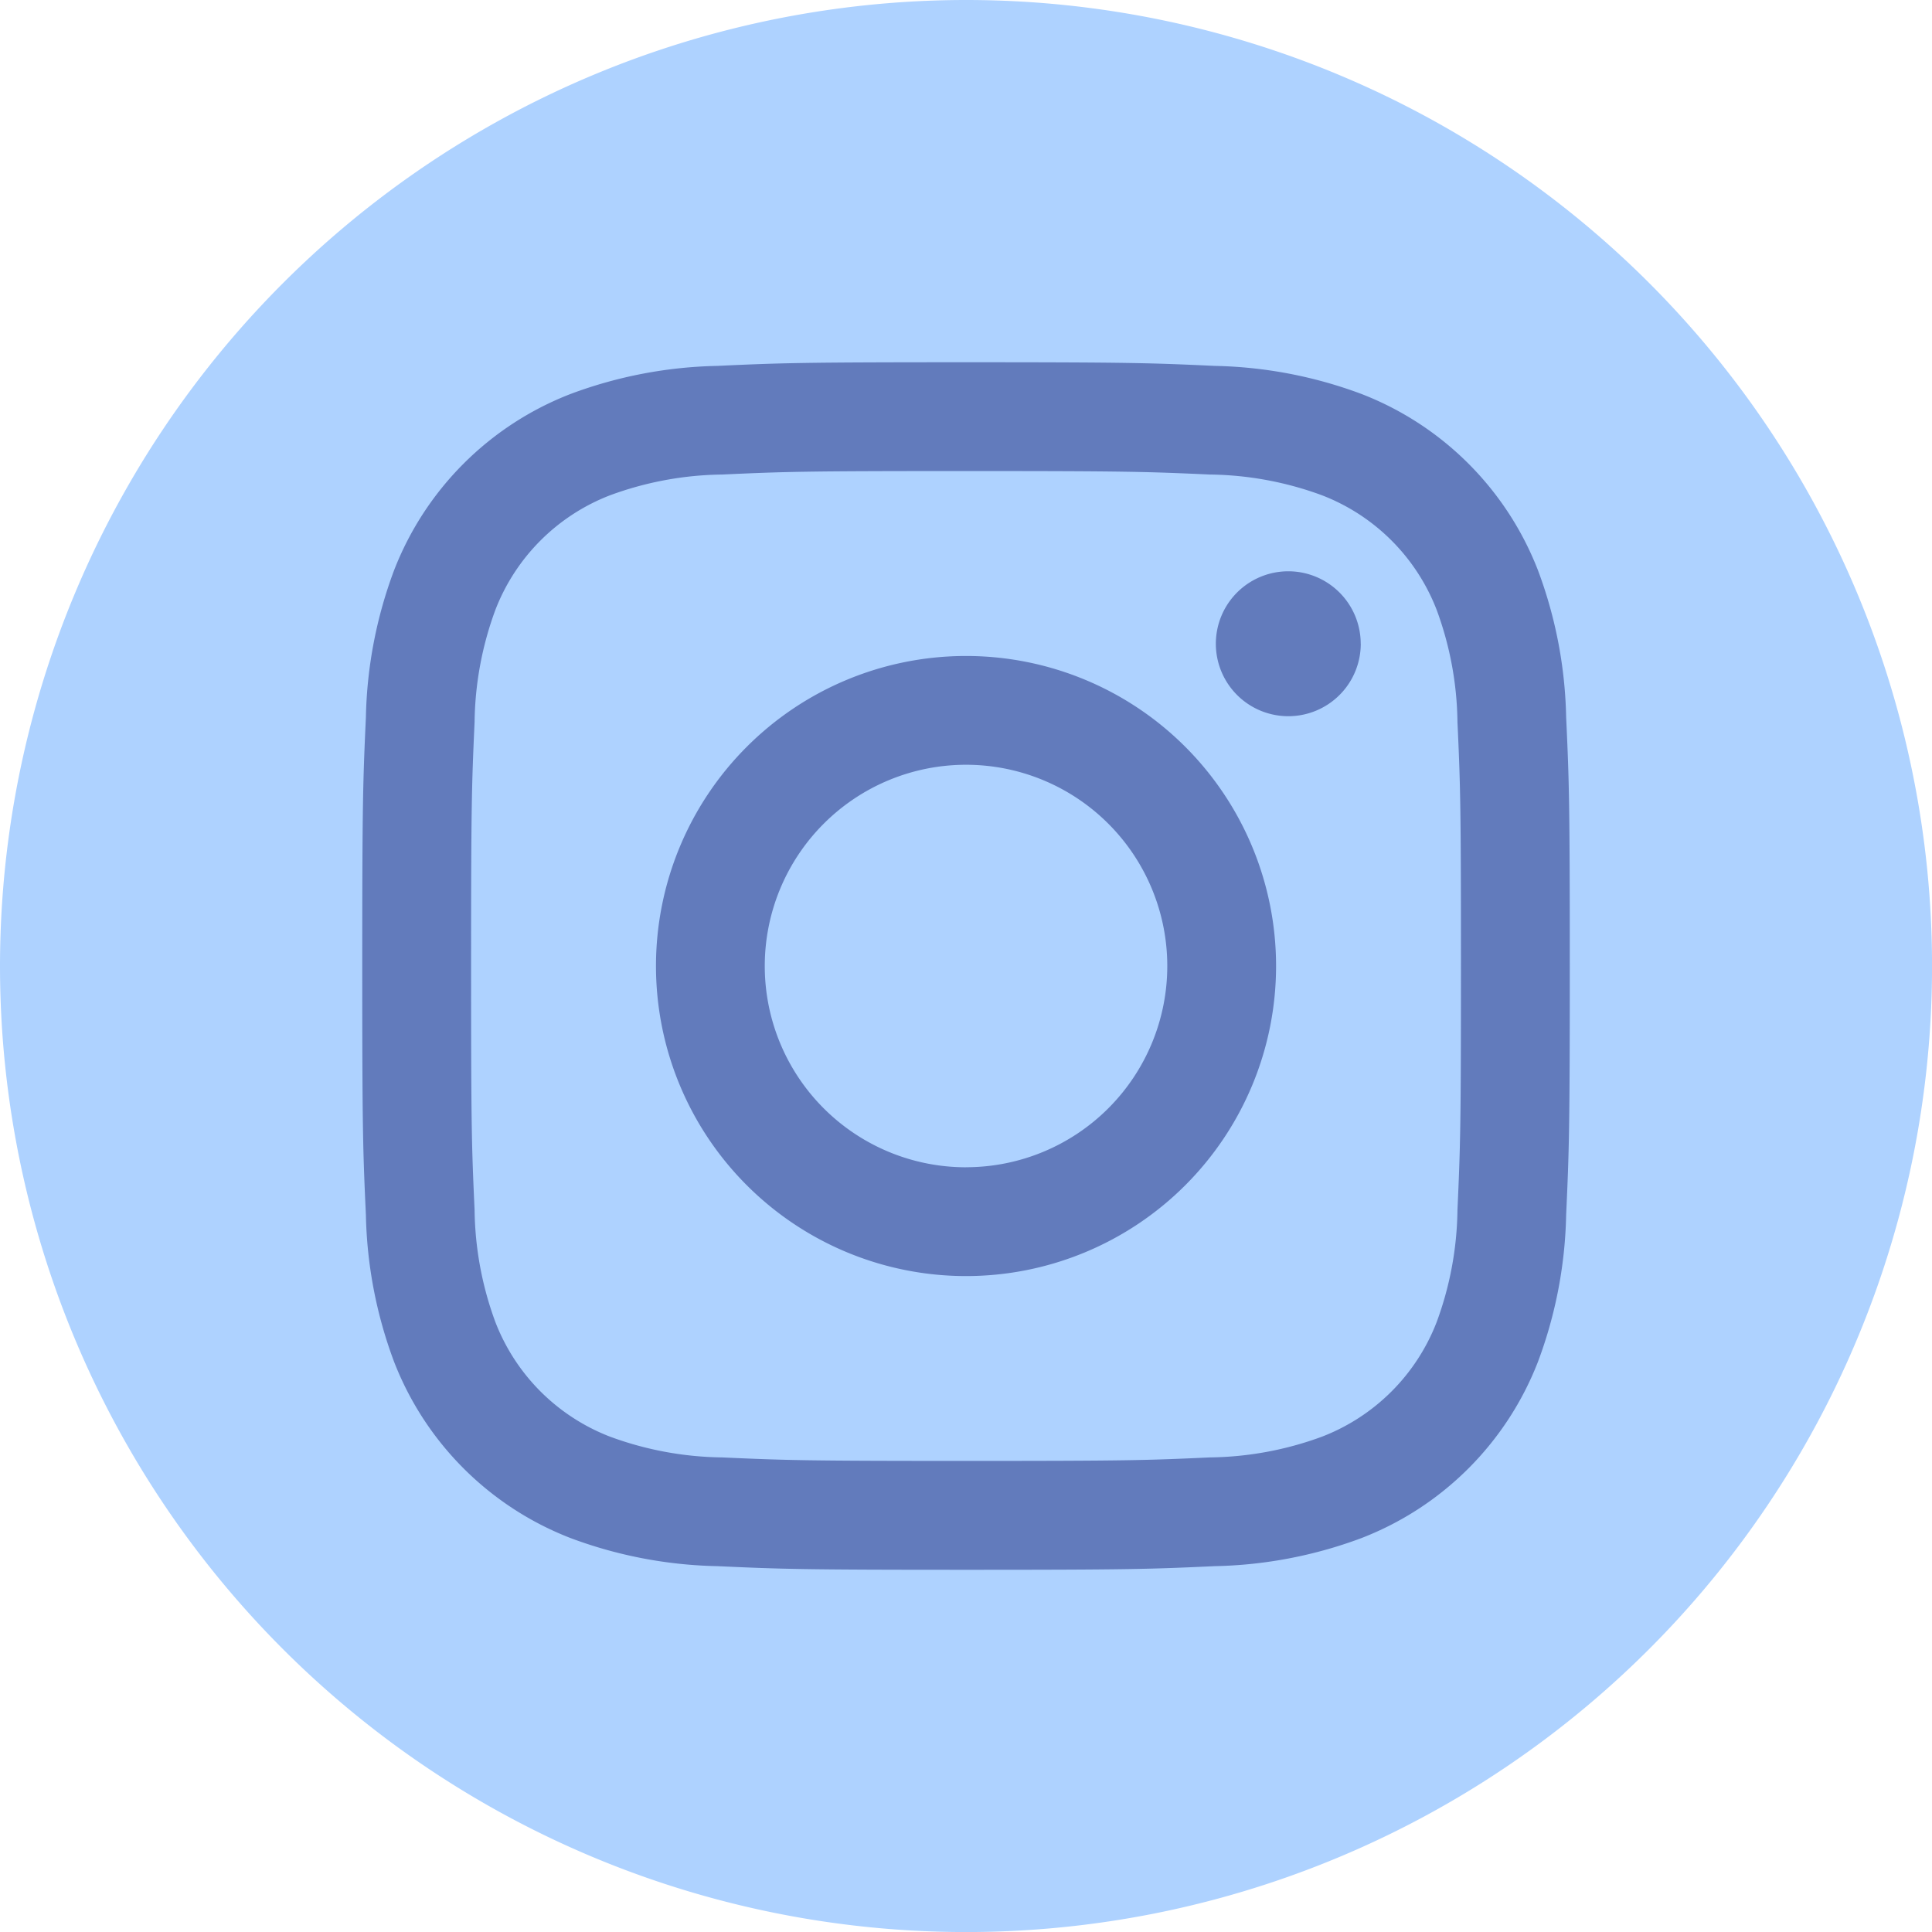 <svg id="insta" xmlns="http://www.w3.org/2000/svg" width="40.261" height="40.261" viewBox="0 0 40.261 40.261">
  <circle id="Ellipse_31" data-name="Ellipse 31" cx="18" cy="18" r="18" transform="translate(2.027 2.132)" fill="#627bbc"/>
  <path id="circle-insta" d="M20.131,0A20.131,20.131,0,1,1,0,20.131,20.14,20.14,0,0,1,20.131,0Zm0,7.549c-3.417,0-3.845.014-5.187.076a9.236,9.236,0,0,0-3.054.585,6.434,6.434,0,0,0-3.68,3.68,9.237,9.237,0,0,0-.585,3.054c-.061,1.342-.076,1.77-.076,5.187s.014,3.845.076,5.187a9.237,9.237,0,0,0,.585,3.054,6.434,6.434,0,0,0,3.68,3.68,9.238,9.238,0,0,0,3.054.585c1.342.061,1.77.076,5.187.076s3.845-.014,5.187-.076a9.237,9.237,0,0,0,3.054-.585,6.434,6.434,0,0,0,3.68-3.68,9.237,9.237,0,0,0,.585-3.054c.061-1.342.076-1.77.076-5.187s-.014-3.845-.076-5.187a9.237,9.237,0,0,0-.585-3.054,6.434,6.434,0,0,0-3.68-3.68,9.235,9.235,0,0,0-3.054-.585C23.976,7.563,23.547,7.549,20.131,7.549Zm0,2.267c3.359,0,3.757.013,5.084.073a6.962,6.962,0,0,1,2.336.433,4.167,4.167,0,0,1,2.388,2.388,6.96,6.96,0,0,1,.433,2.336c.061,1.327.073,1.725.073,5.084s-.013,3.757-.073,5.084a6.96,6.96,0,0,1-.433,2.336,4.167,4.167,0,0,1-2.388,2.388,6.96,6.96,0,0,1-2.336.433c-1.326.061-1.724.073-5.084.073s-3.757-.013-5.084-.073a6.96,6.96,0,0,1-2.336-.433,4.166,4.166,0,0,1-2.388-2.388,6.961,6.961,0,0,1-.433-2.336c-.061-1.327-.073-1.725-.073-5.084s.013-3.757.073-5.084a6.961,6.961,0,0,1,.433-2.336,4.166,4.166,0,0,1,2.388-2.388,6.962,6.962,0,0,1,2.336-.433c1.327-.061,1.725-.073,5.084-.073Zm0,3.854a6.461,6.461,0,1,0,6.461,6.461,6.461,6.461,0,0,0-6.461-6.461Zm0,10.655a4.194,4.194,0,1,1,4.194-4.194A4.194,4.194,0,0,1,20.131,24.324Zm8.226-10.91a1.51,1.51,0,1,1-1.51-1.51A1.51,1.51,0,0,1,28.356,13.414Z" fill="#aed2ff" fill-rule="evenodd"/>
</svg>
